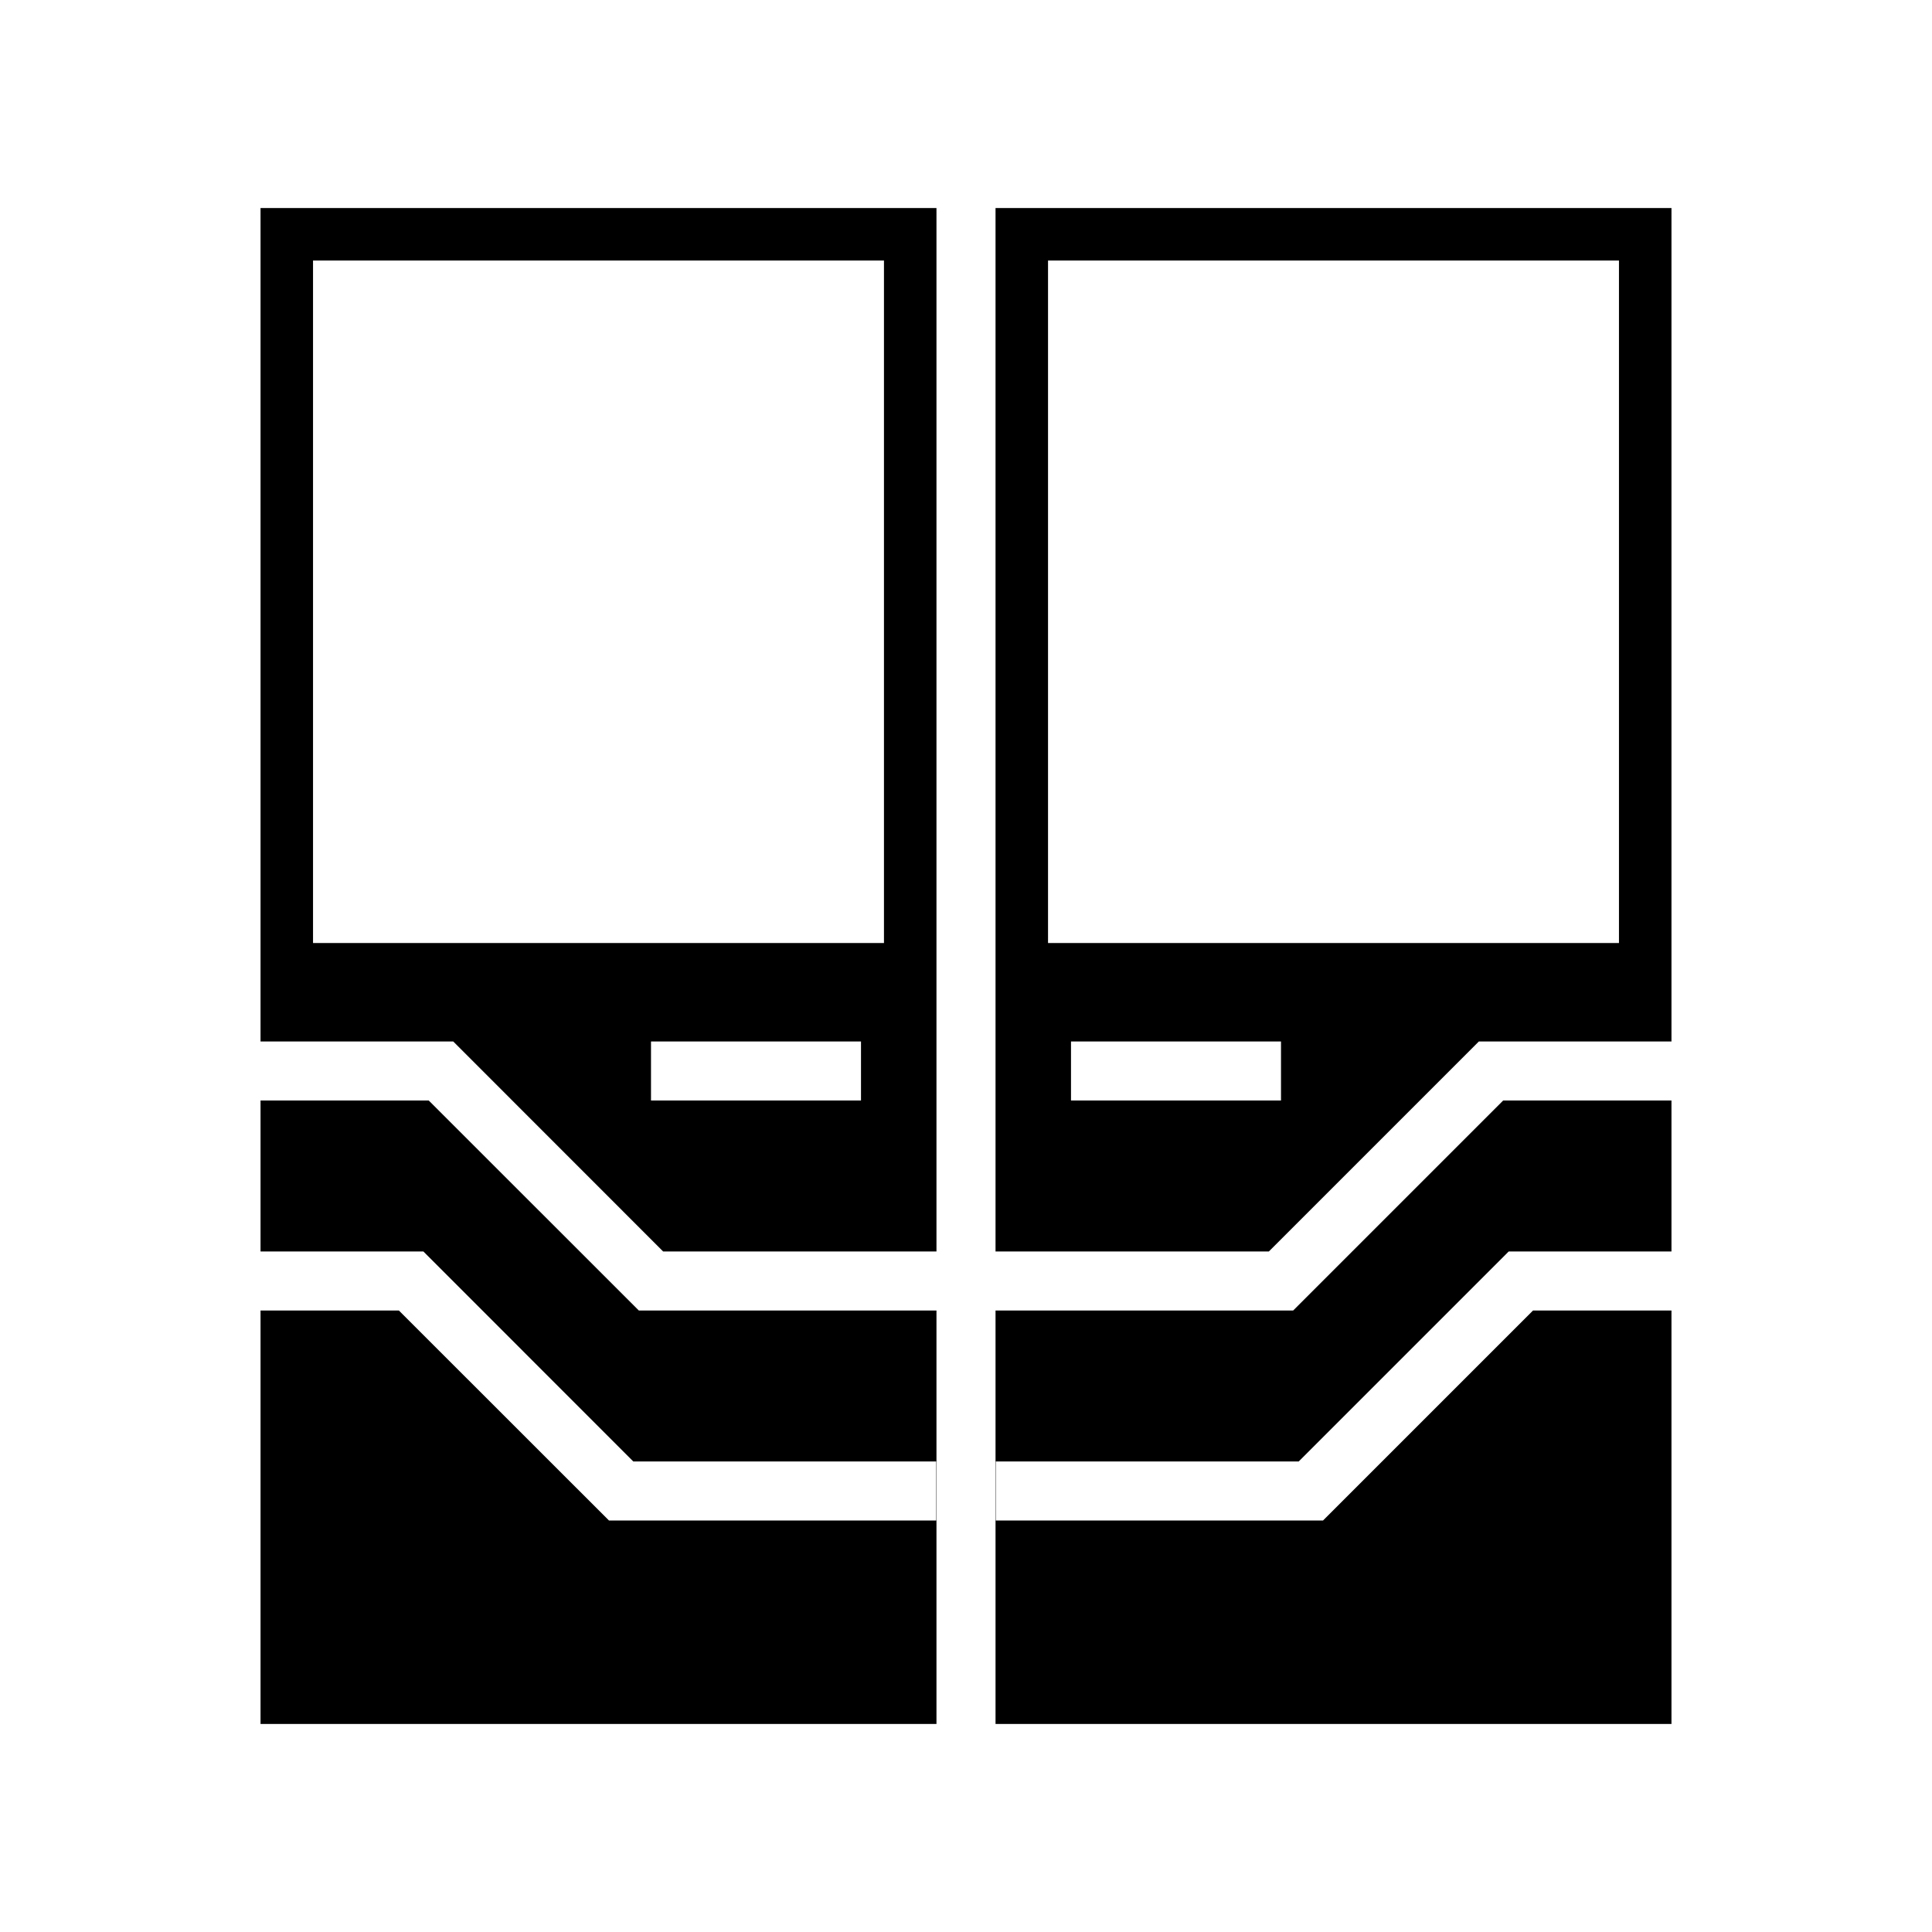 <svg xmlns="http://www.w3.org/2000/svg" width="100%" height="100%" viewBox="0 0 588.8 588.8"><path d="M79.4 63.4v254h58.73l63.97 64H285.4V63.4H79.4z m224 0v318h83.3l64-64H509.4V63.4H303.4zM95.4 79.4h174v208H95.4V79.4z m224 0h174v208H319.4V79.4zM198.4 317.4h64v18h-64v-18z m128 0h64v18h-64v-18zM79.4 335.4v46h49.63l63.97 64h92.3v18h-99.7l-64.03-64H79.4v126h206V399.4h-90.7l-64.03-64H79.4z m378.7 0l-64 64H303.4v126h206V399.4h-42.2l-64 64h-99.7v-18h92.3l64-64H509.4v-46h-51.3z" /></svg>